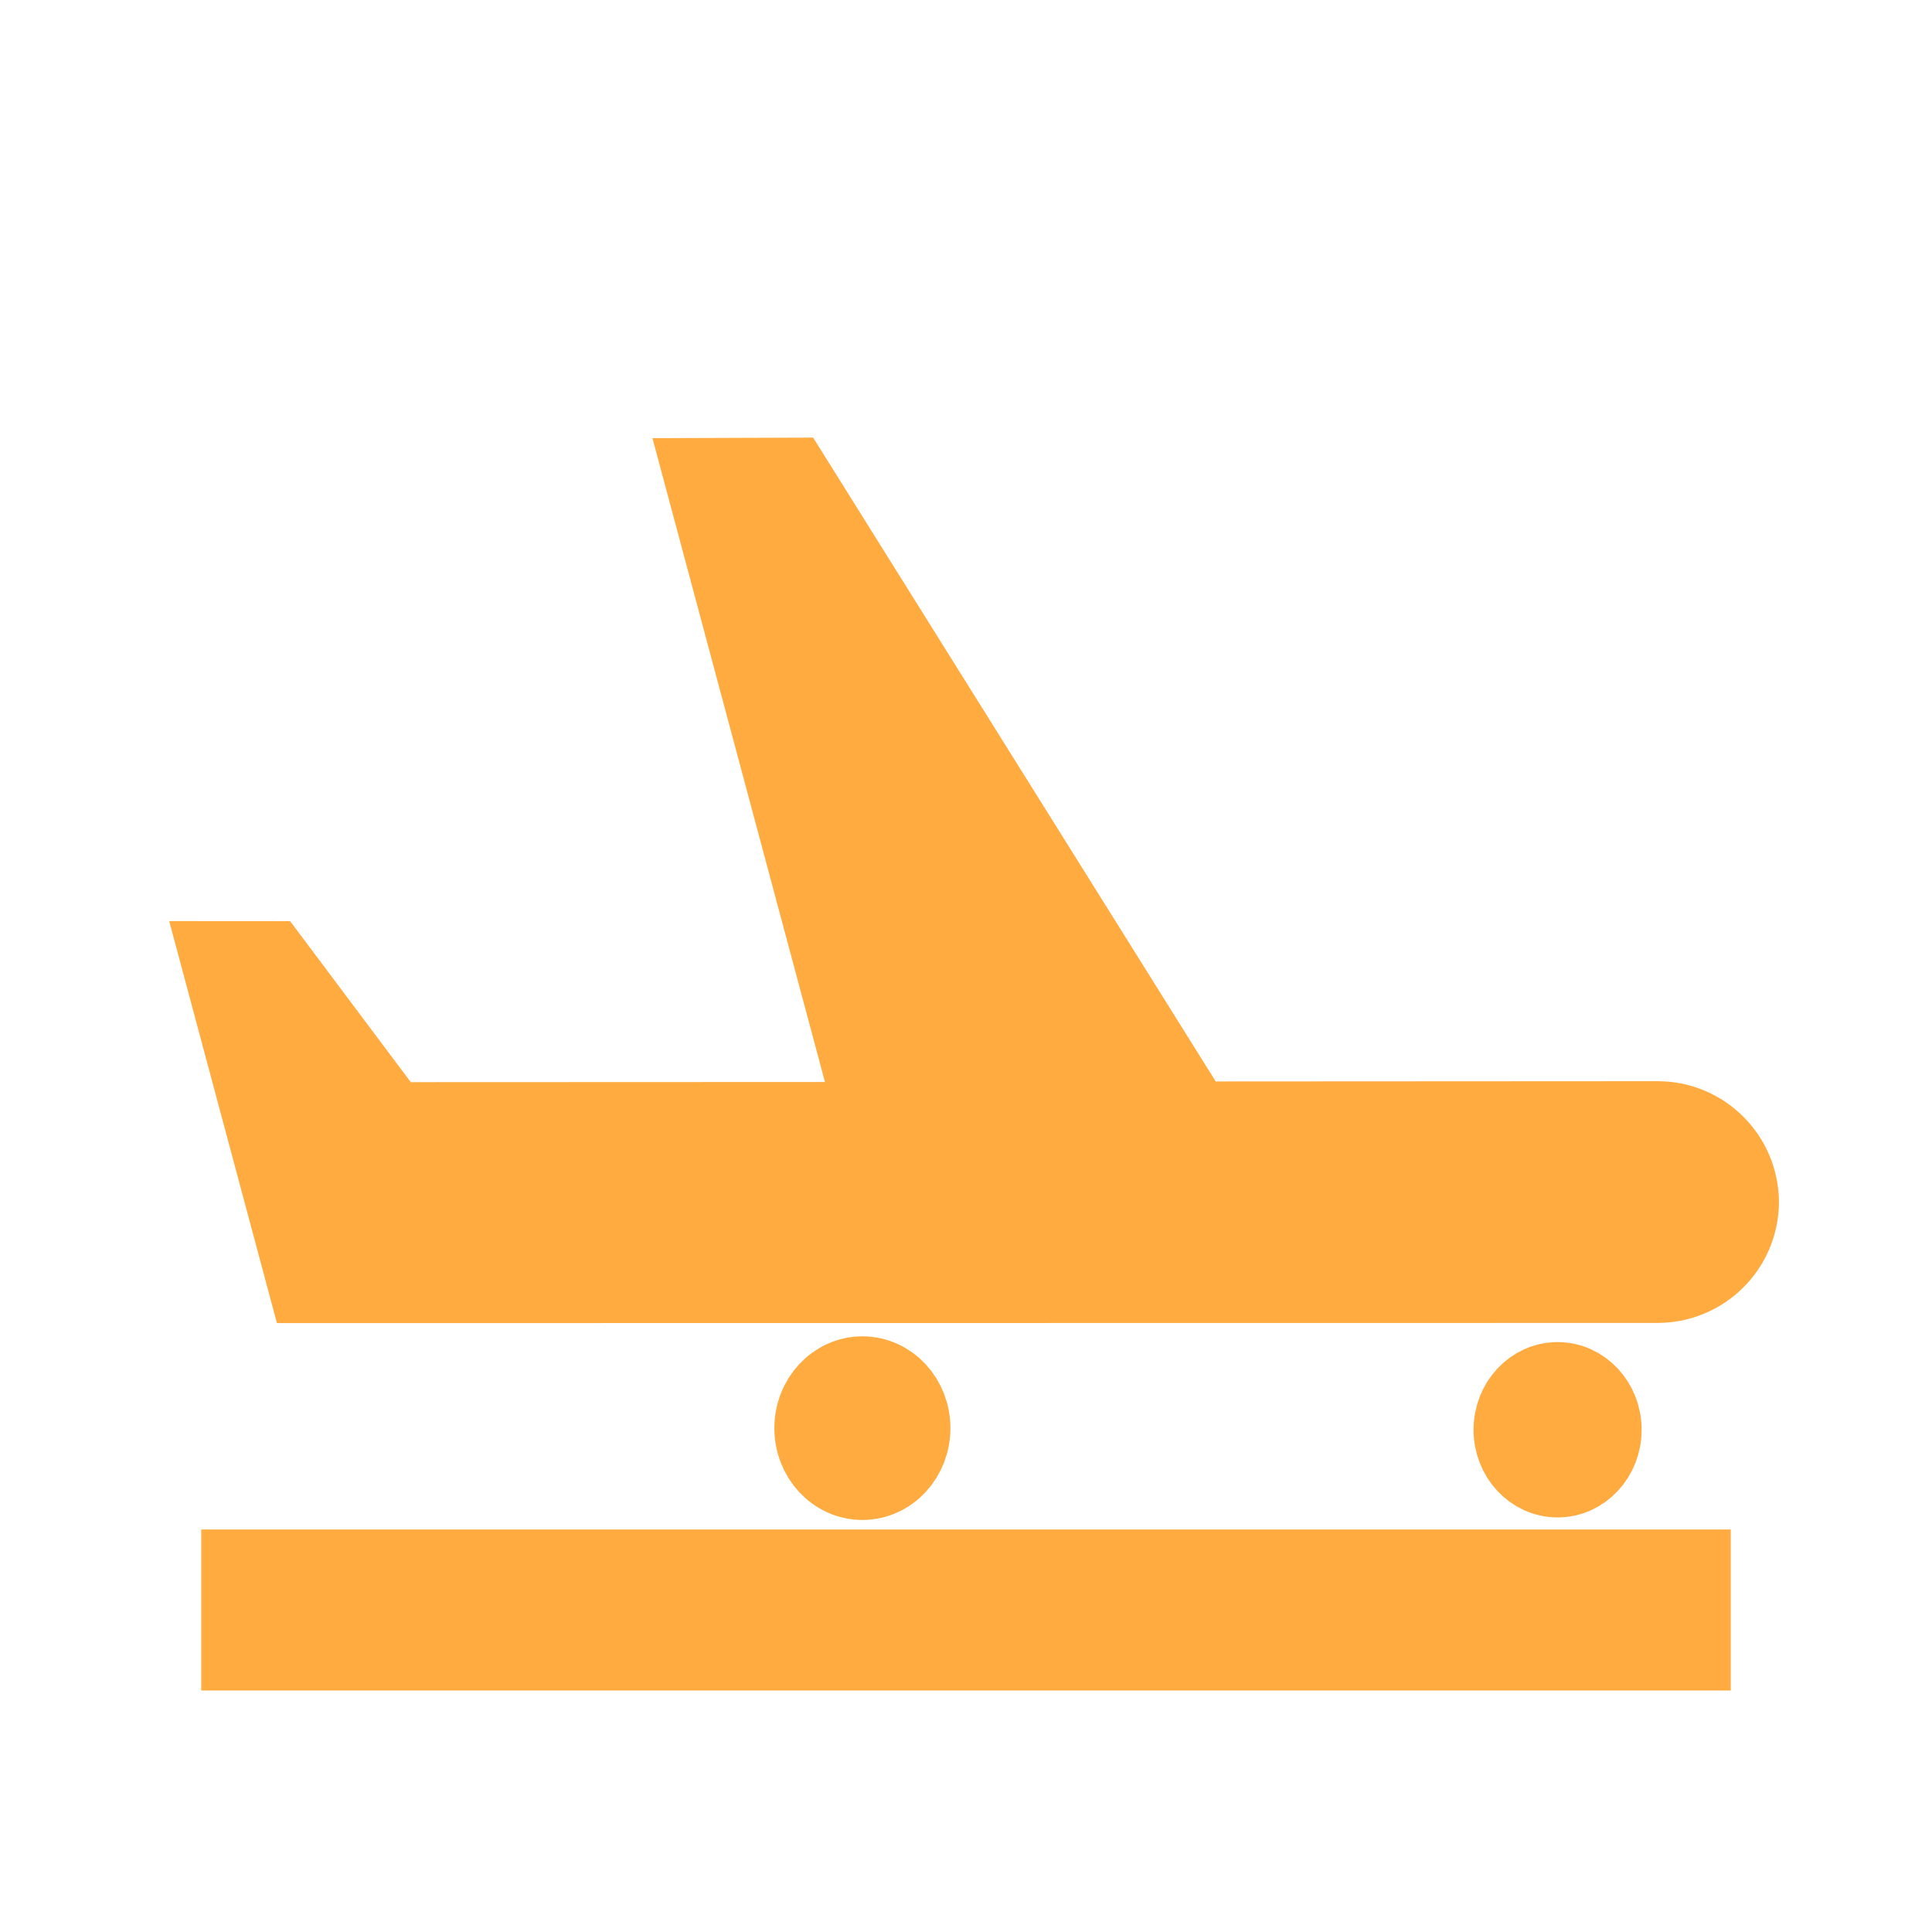 <?xml version="1.0" encoding="UTF-8" standalone="no"?>
<svg
   xmlns:dc="http://purl.org/dc/elements/1.1/"
   xmlns:cc="http://creativecommons.org/ns#"
   xmlns:rdf="http://www.w3.org/1999/02/22-rdf-syntax-ns#"
   xmlns:svg="http://www.w3.org/2000/svg"
   xmlns="http://www.w3.org/2000/svg"
   xmlns:sodipodi="http://sodipodi.sourceforge.net/DTD/sodipodi-0.dtd"
   xmlns:inkscape="http://www.inkscape.org/namespaces/inkscape"
   enable-background="new 0 0 24 24"
   height="24"
   viewBox="0 0 24 24"
   width="24"
   version="1.1"
   id="svg2105"
   sodipodi:docname="flight_ground.svg"
   inkscape:version="1.0.1 (3bc2e813f5, 2020-09-07)">
  <sodipodi:namedview
     pagecolor="#ffffff"
     bordercolor="#666666"
     borderopacity="1"
     objecttolerance="10"
     gridtolerance="10"
     guidetolerance="10"
     inkscape:pageopacity="0"
     inkscape:pageshadow="2"
     inkscape:window-width="1536"
     inkscape:window-height="897"
     id="namedview907"
     showgrid="false"
     inkscape:zoom="29.458333"
     inkscape:cx="12"
     inkscape:cy="12"
     inkscape:window-x="-8"
     inkscape:window-y="-8"
     inkscape:window-maximized="1"
     inkscape:current-layer="svg2105" />
  <defs
     id="defs2109" />
  <g
     id="g2095">
    <rect
       fill="none"
       height="24"
       width="24"
       id="rect2093" />
  </g>
  <g
     id="g2103"
     style="fill:#ffab40;fill-opacity:1">
    <g
       id="g2101"
       style="fill:#ffab40;fill-opacity:1">
      <g
         id="g2099"
         style="fill:#ffab40;fill-opacity:1">
        <path
           d="m 20.596,16.434 c 0.827,-0.004 1.498,-0.67 1.503,-1.5 -0.004,-0.827 -0.67,-1.498 -1.5,-1.503 l -5.497,0.003 -5.001,-7.998 -1.996,0.007 2.143,7.998 -5.145,0.002 -1.499,-2 -1.502,-0.001 1.338,4.994 z"
           id="path2682"
           style="fill:#ffab40;fill-opacity:1" />
        <path
           d="m 2.5,19 h 19 v 2 h -19 z"
           id="path2097"
           style="fill:#ffab40;fill-opacity:1" />
      </g>
    </g>
  </g>
  <ellipse
     style="fill:#ffab40;fill-opacity:1;stroke:#ffab40;stroke-width:0.958;stroke-opacity:1"
     id="path2775"
     ry="0.61"
     rx="0.565"
     cy="17.761"
     cx="19.349" />
  <ellipse
     style="fill:#ffab40;fill-opacity:1;stroke:#ffab40;stroke-width:1.003;stroke-opacity:1"
     id="path2775-5"
     ry="0.639"
     rx="0.592"
     cy="17.741"
     cx="10.713" />
</svg>
